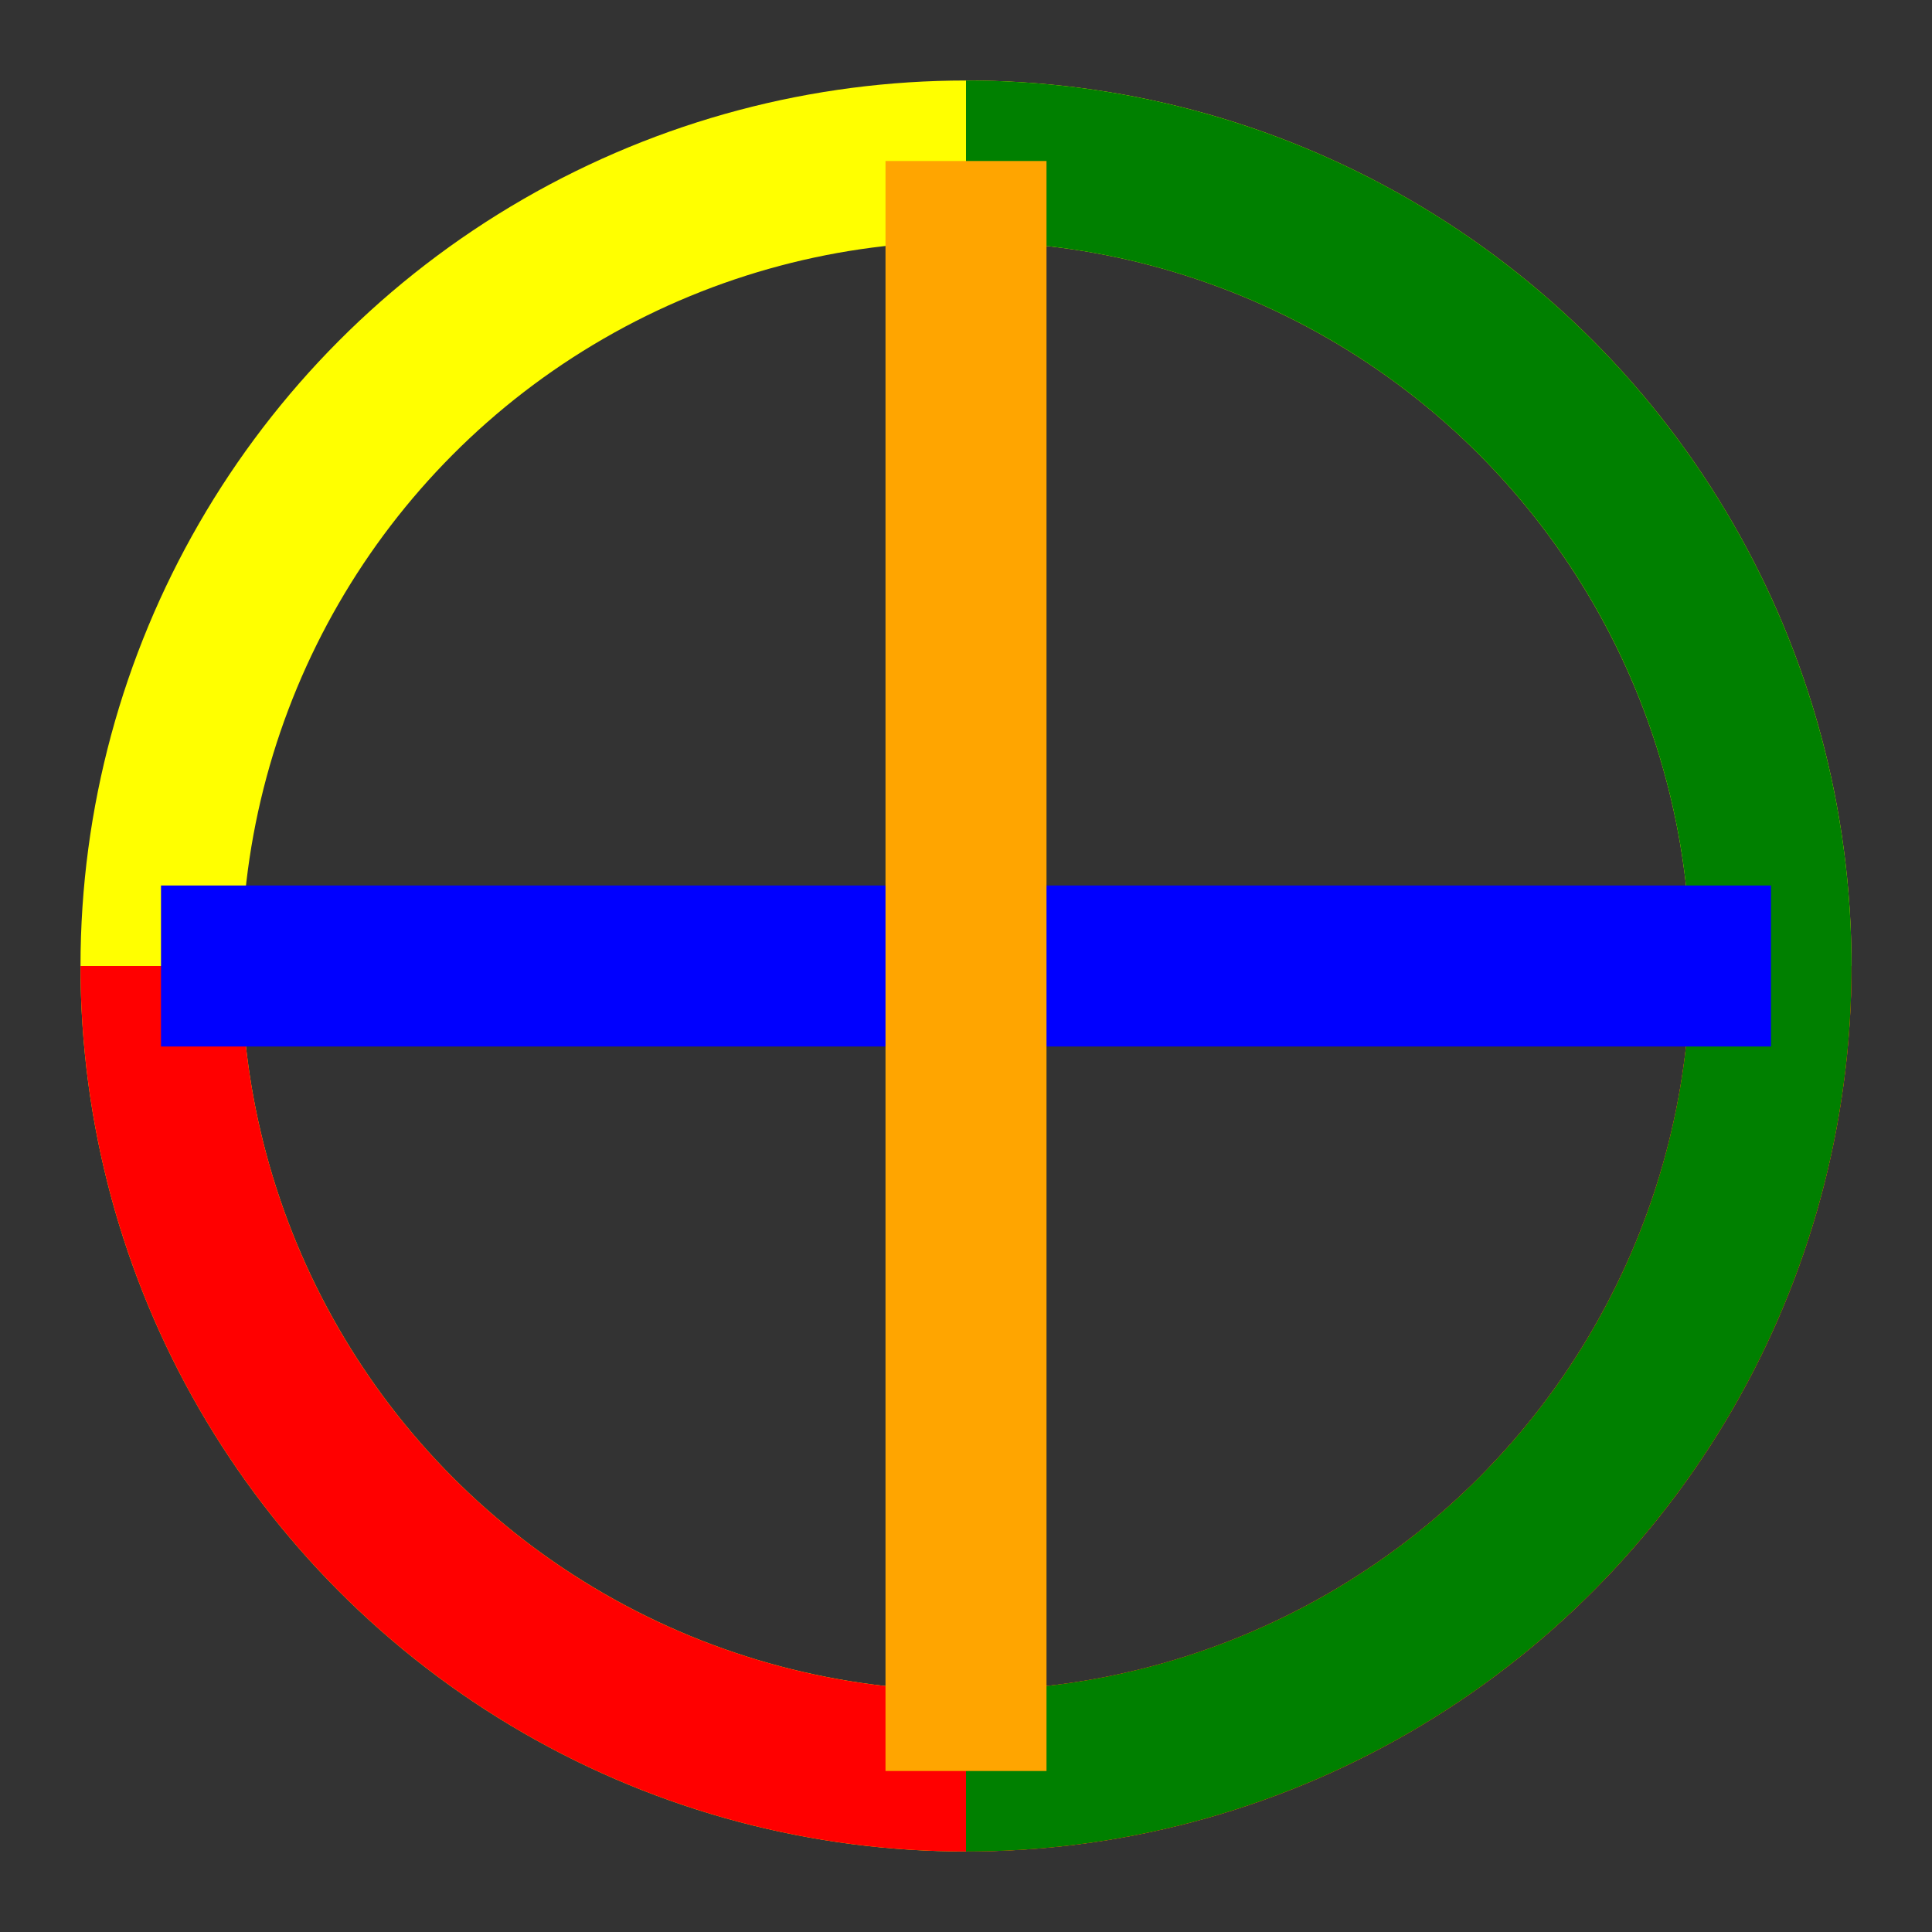 <svg xmlns="http://www.w3.org/2000/svg" viewBox="0 0 24 24" width="24" height="24">
<rect x="0" y="0" width="24" height="24" fill="#333333" stroke="none"/>
<circle cx="12" cy="12" r="10" stroke="yellow" stroke-width="2" fill="none"/>
<path d="M2 12a10 10 0 0 0 20 0" stroke="red" stroke-width="2" fill="none"/>
<path d="M12 2a10 10 0 0 1 0 20" stroke="green" stroke-width="2" fill="none"/>
<path d="M2 12h20" stroke="blue" stroke-width="2" fill="none"/>
<path d="M12 2v20" stroke="orange" stroke-width="2" fill="none"/>
</svg>
